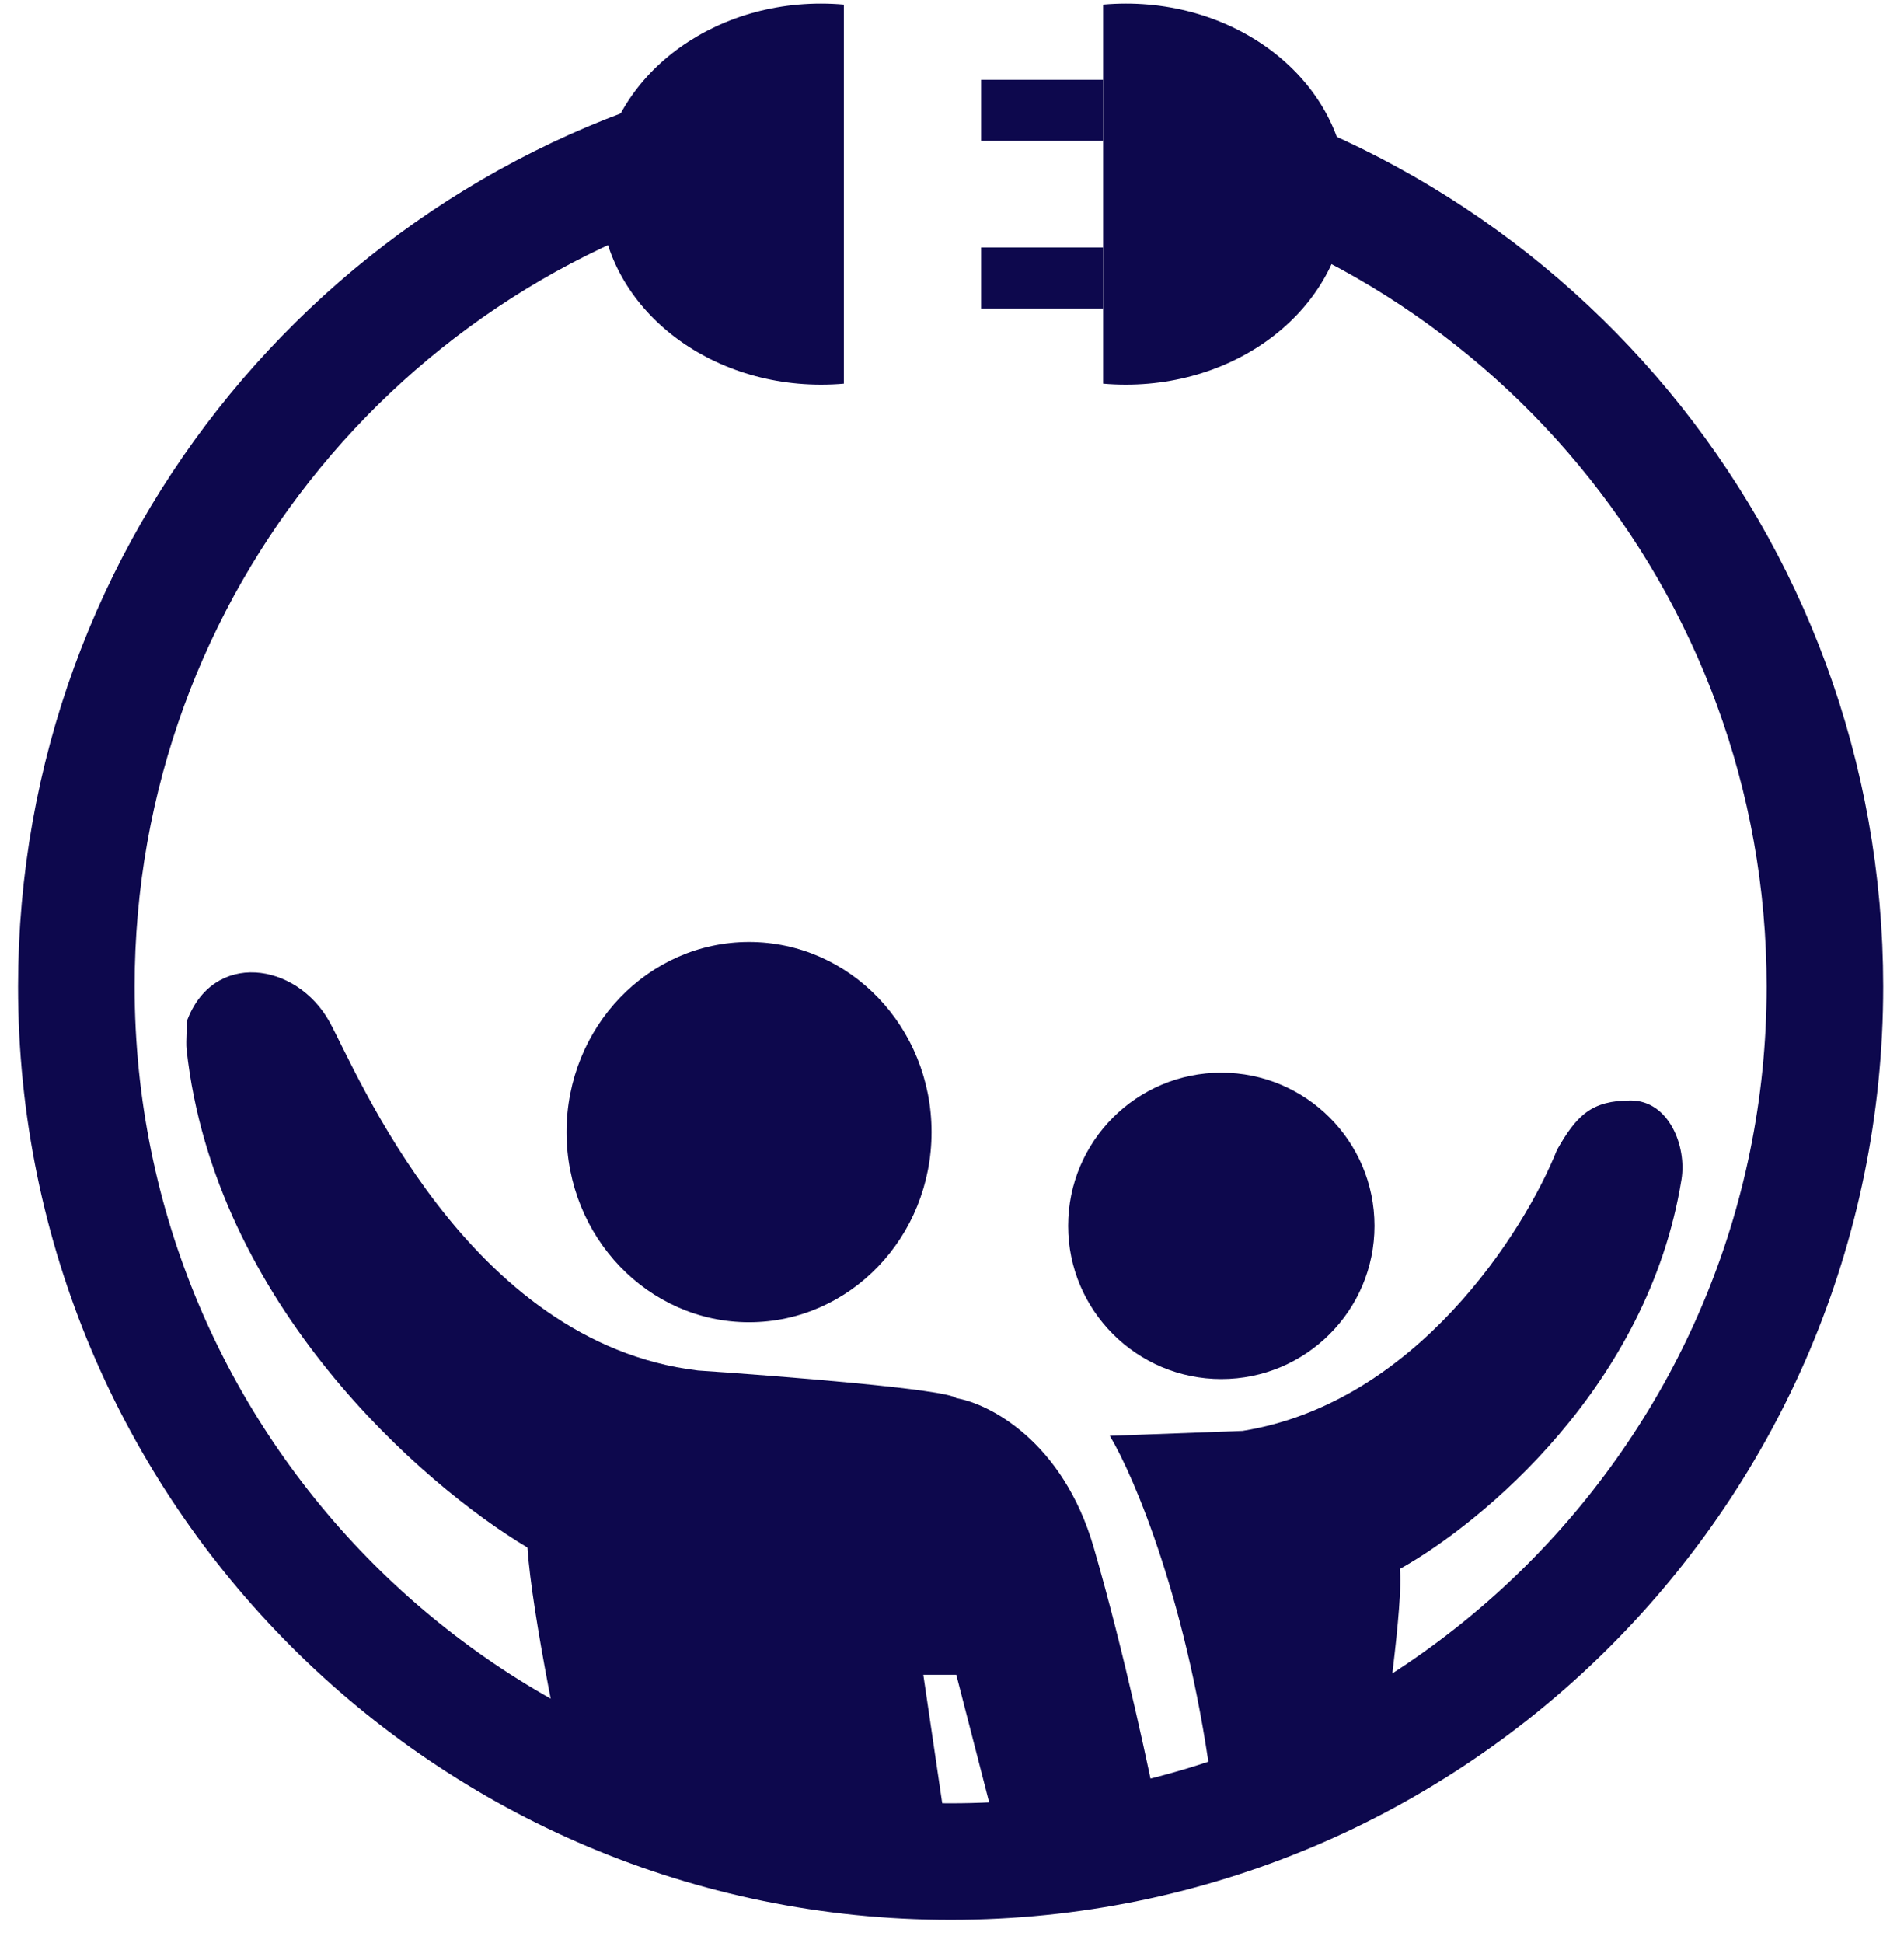 <svg width="49" height="50" viewBox="0 0 49 50" fill="none" xmlns="http://www.w3.org/2000/svg">
<path d="M14.848 46.942C14.47 45.281 13.688 41.532 13.574 39.823C10.87 38.209 5.52 33.553 4.802 27.009C4.789 26.892 4.797 26.72 4.802 26.561L4.802 26.297C5.471 24.445 7.631 24.758 8.481 26.297C9.188 27.579 12.018 34.555 17.961 35.267C20.083 35.41 24.384 35.751 24.611 35.979C25.46 36.121 27.356 37.09 28.148 39.823C28.941 42.557 29.61 45.709 29.846 46.942H25.601L24.611 43.098H23.762L24.328 46.942H14.848Z" fill="#0D084D"/>
<ellipse cx="19.277" cy="29.133" rx="4.697" ry="4.893" fill="#0D084D"/>
<path d="M35.392 46.212H31.218C30.611 41.34 29.195 38.006 28.562 36.949L31.977 36.822C36.429 36.111 39.228 31.703 40.071 29.588C40.577 28.7 40.956 28.319 41.968 28.319C42.946 28.319 43.413 29.493 43.274 30.35C42.414 35.679 38.134 39.194 36.024 40.375C36.125 41.187 35.645 44.605 35.392 46.212Z" fill="#0D084D"/>
<circle cx="31.431" cy="31.545" r="3.942" fill="#0D084D"/>
<path d="M19.849 3.346C9.637 5.476 1.965 14.535 1.965 25.388C1.965 37.824 12.038 47.904 24.465 47.904C36.891 47.904 46.965 37.824 46.965 25.388C46.965 14.467 39.196 5.363 28.888 3.306" stroke="#0D084D" stroke-width="3"/>
<path fill-rule="evenodd" clip-rule="evenodd" d="M21.717 9.873V0.118C21.524 0.101 21.328 0.092 21.129 0.092C17.988 0.092 15.441 2.287 15.441 4.995C15.441 7.703 17.988 9.898 21.129 9.898C21.328 9.898 21.524 9.89 21.717 9.873Z" fill="#0D084D"/>
<path fill-rule="evenodd" clip-rule="evenodd" d="M28.389 9.873V0.118C28.582 0.101 28.778 0.092 28.976 0.092C32.118 0.092 34.664 2.287 34.664 4.995C34.664 7.703 32.118 9.898 28.976 9.898C28.778 9.898 28.582 9.89 28.389 9.873Z" fill="#0D084D"/>
<rect x="25.25" y="2.053" width="3.138" height="1.569" fill="#0D084D"/>
<rect x="25.25" y="6.368" width="3.138" height="1.569" fill="#0D084D"/>
</svg>
